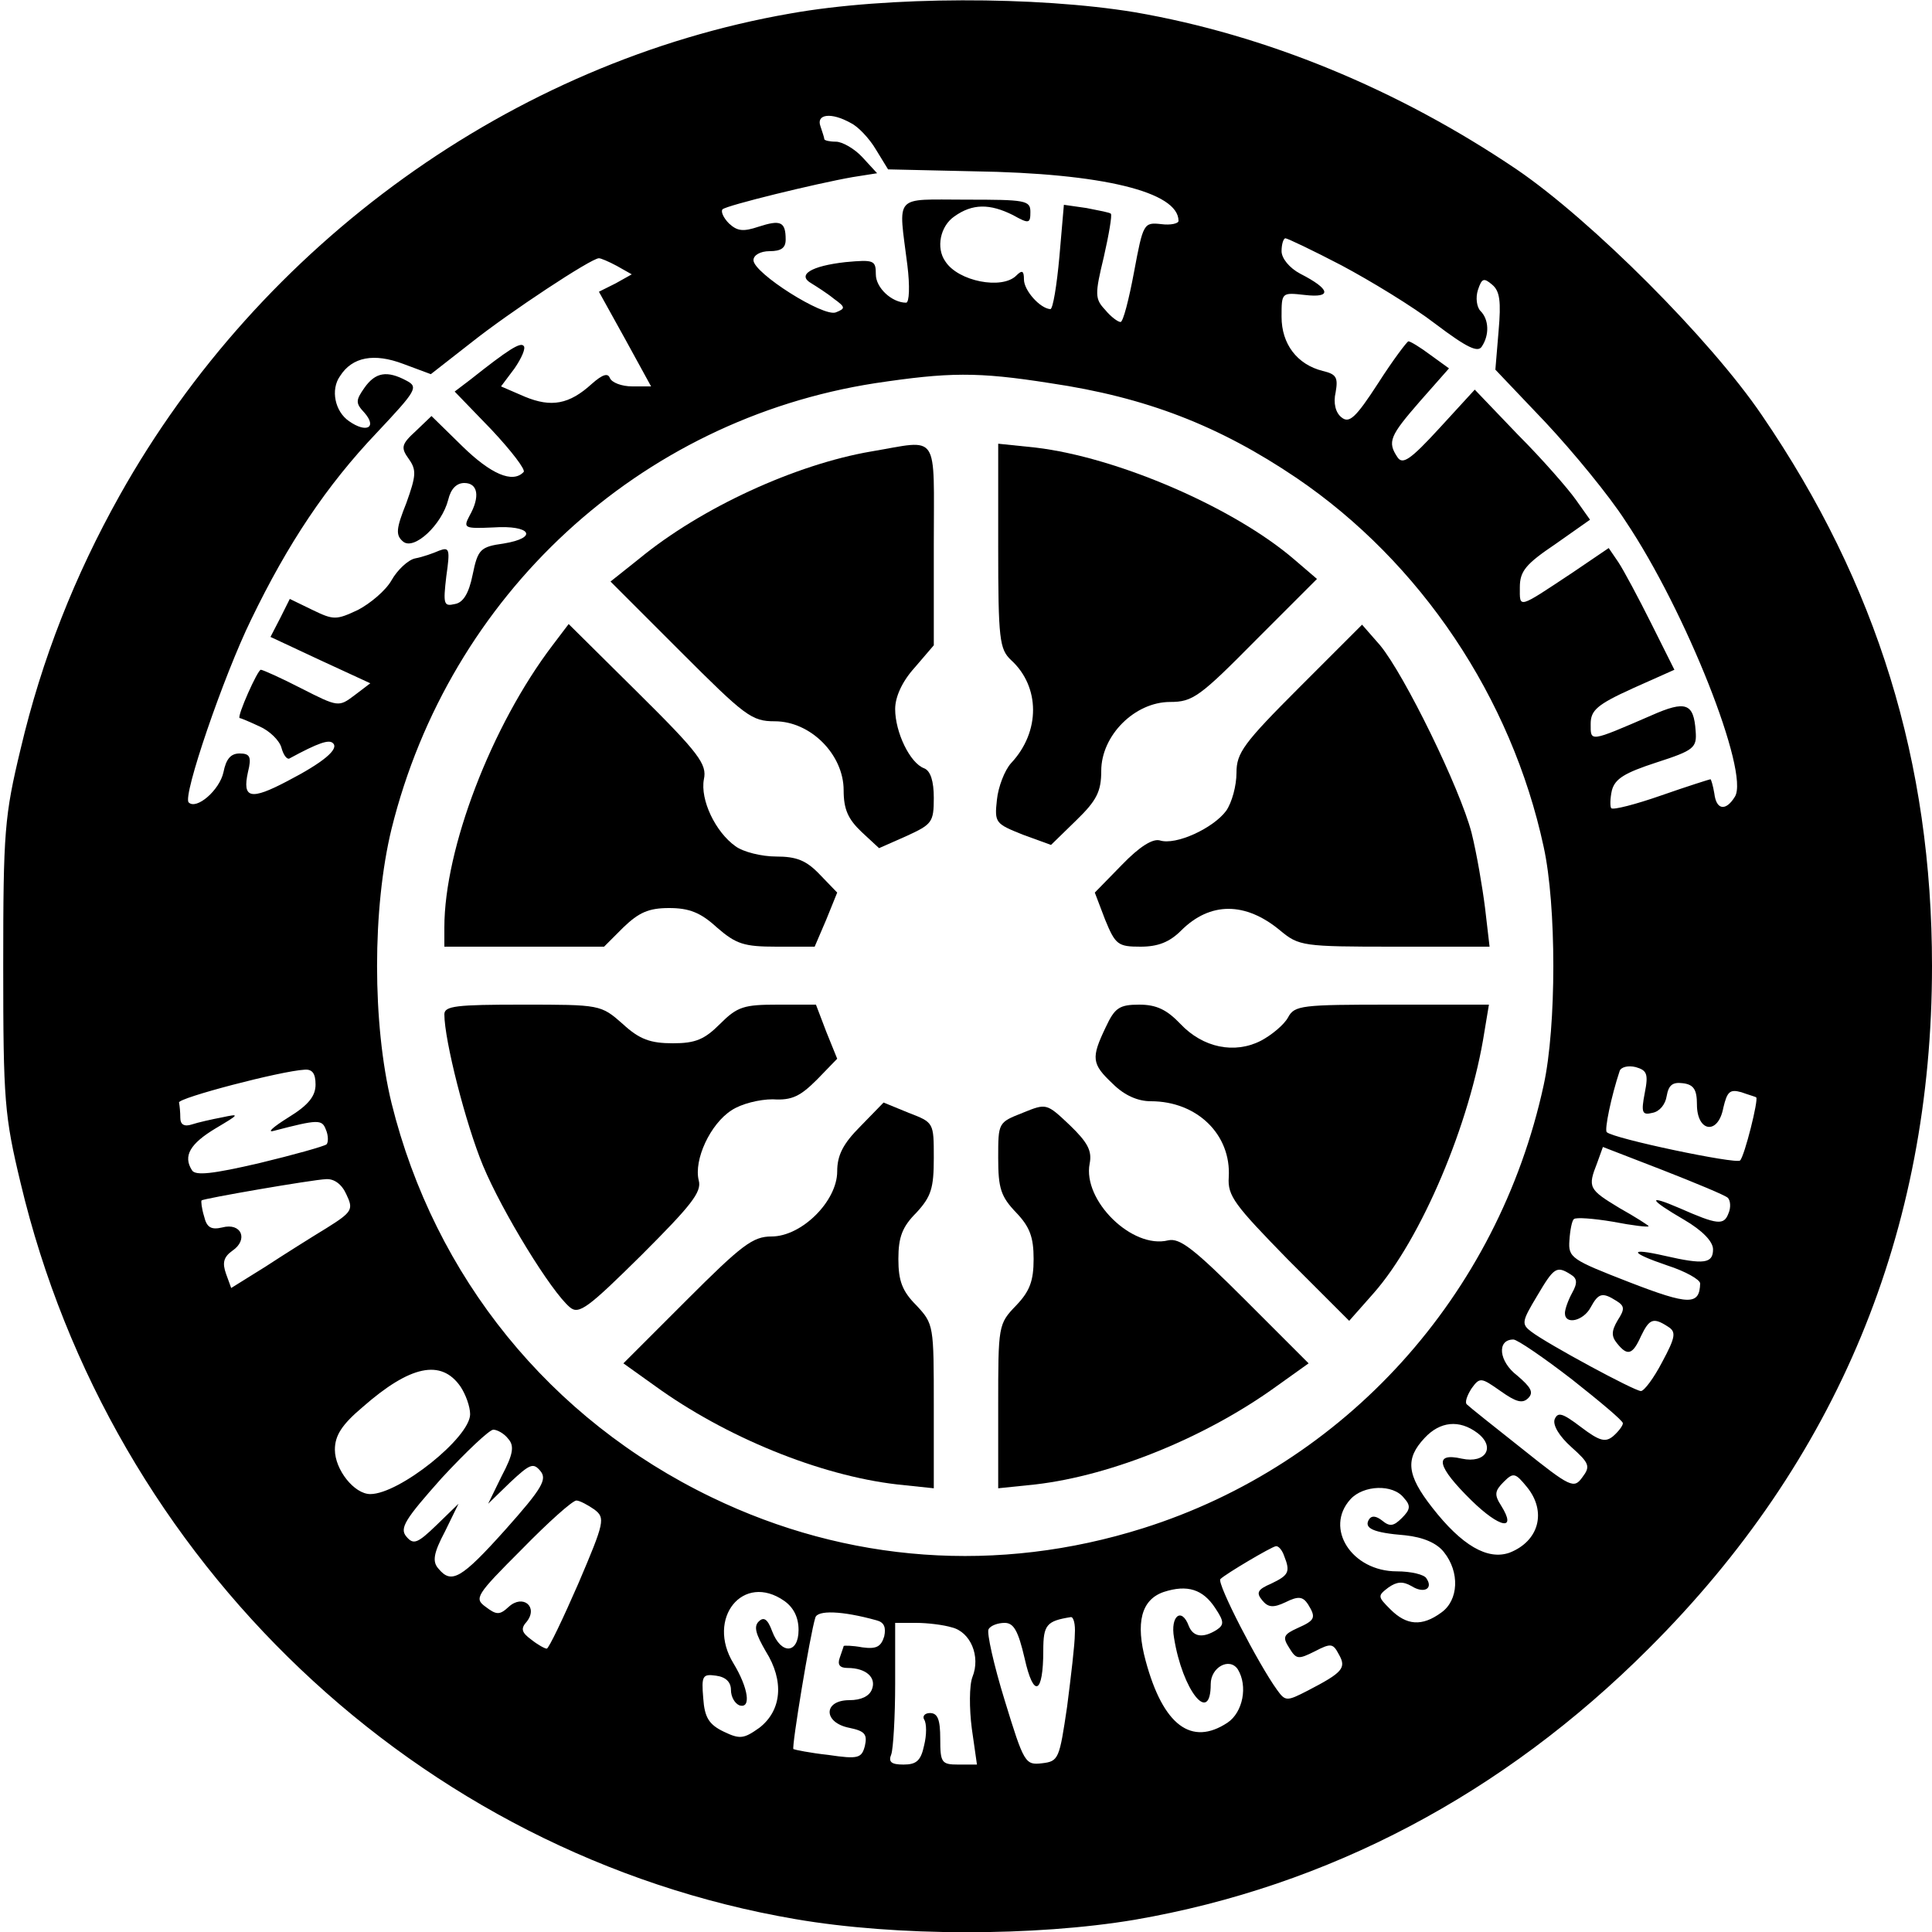 <?xml version="1.0" standalone="no"?>
<!DOCTYPE svg PUBLIC "-//W3C//DTD SVG 20010904//EN"
 "http://www.w3.org/TR/2001/REC-SVG-20010904/DTD/svg10.dtd">
<svg version="1.0" xmlns="http://www.w3.org/2000/svg"
 width="300pt" height="300pt" viewBox="0 0 300 300"
 preserveAspectRatio="xMidYMid meet">
<g transform="translate(0,300) scale(0.1,-0.1)"
fill="#000000" stroke="none">
<path d="M1227 2979 c-431 -75 -822 -357 -1041 -748 -70 -125 -121 -254 -154
-394 -25 -104 -27 -128 -27 -337 0 -209 2 -233 27 -337 140 -589 618 -1043
1203 -1143 157 -27 372 -27 527 -1 301 52 572 195 798 421 293 292 440 648
440 1060 0 316 -85 593 -264 855 -80 118 -265 303 -381 382 -185 125 -390 209
-593 244 -152 25 -384 25 -535 -2z m94 -170 c11 -5 29 -24 39 -41 l19 -31 133
-3 c200 -3 318 -32 318 -77 0 -4 -12 -7 -27 -5 -27 3 -28 1 -42 -74 -8 -43
-17 -78 -21 -78 -4 0 -15 8 -24 19 -16 17 -16 24 -2 82 8 35 13 65 11 67 -1 2
-18 5 -38 9 l-35 5 -7 -81 c-4 -44 -10 -81 -14 -81 -16 1 -41 29 -41 46 0 14
-3 15 -12 6 -22 -22 -90 -9 -110 22 -15 21 -8 55 14 70 28 20 55 20 91 2 25
-14 27 -13 27 5 0 18 -8 19 -100 19 -114 0 -105 10 -91 -102 4 -32 3 -58 -2
-58 -22 0 -47 23 -47 44 0 22 -3 23 -47 19 -54 -6 -76 -20 -53 -33 8 -5 24
-15 35 -24 18 -13 18 -15 3 -21 -19 -8 -128 61 -128 81 0 8 11 14 25 14 18 0
25 5 25 18 0 28 -8 31 -42 20 -24 -8 -33 -7 -46 5 -9 9 -13 19 -10 22 6 6 145
40 202 50 l38 6 -23 25 c-12 13 -31 24 -41 24 -10 0 -18 2 -18 4 0 2 -3 11 -6
20 -7 19 17 22 47 5z m762 -221 c45 -24 111 -64 146 -91 49 -37 66 -45 72 -35
12 18 11 42 -2 55 -6 6 -8 21 -4 33 6 18 9 19 22 8 12 -10 14 -26 10 -72 l-5
-60 78 -82 c43 -46 99 -114 124 -153 94 -140 193 -391 170 -428 -14 -23 -29
-21 -32 5 -2 12 -5 22 -6 22 -1 0 -36 -11 -76 -25 -40 -14 -75 -23 -78 -20 -2
2 -2 15 1 28 5 18 20 27 69 43 59 19 63 23 61 49 -3 43 -15 48 -69 24 -97 -42
-94 -41 -94 -13 0 21 10 30 65 55 l65 29 -36 72 c-20 40 -43 83 -51 95 l-15
22 -56 -38 c-86 -57 -82 -56 -82 -23 0 25 9 36 55 67 l54 38 -22 31 c-12 17
-52 63 -90 101 l-67 70 -55 -60 c-45 -49 -57 -57 -65 -45 -16 24 -12 33 35 87
l45 51 -29 21 c-16 12 -31 21 -34 21 -2 0 -24 -29 -47 -65 -35 -54 -45 -63
-57 -53 -9 7 -13 22 -9 39 4 23 1 28 -20 33 -40 10 -64 42 -64 84 0 38 0 38
36 34 43 -5 40 9 -7 33 -17 9 -29 24 -29 35 0 11 3 20 6 20 3 0 43 -19 87 -42z
m-1125 -1 l23 -13 -25 -14 -26 -13 41 -74 40 -73 -29 0 c-17 0 -32 6 -35 13
-3 8 -11 6 -28 -9 -35 -32 -63 -37 -104 -20 l-37 16 21 28 c11 16 18 32 14 35
-5 6 -24 -6 -82 -52 l-25 -19 57 -59 c31 -33 54 -63 50 -66 -17 -18 -51 -3
-95 40 l-48 47 -24 -23 c-23 -21 -24 -26 -11 -44 12 -17 11 -26 -4 -68 -16
-40 -17 -50 -5 -60 17 -14 60 26 70 65 4 17 13 26 25 26 21 0 25 -21 8 -51
-10 -19 -8 -20 37 -18 58 4 71 -16 16 -25 -36 -5 -40 -9 -48 -48 -6 -30 -15
-44 -28 -46 -17 -4 -18 0 -13 43 6 42 5 46 -11 40 -9 -4 -26 -10 -37 -12 -11
-2 -28 -18 -37 -34 -9 -16 -33 -36 -52 -46 -34 -16 -38 -16 -71 0 l-35 17 -15
-30 -15 -29 77 -36 78 -36 -25 -19 c-24 -18 -25 -18 -82 11 -31 16 -60 29 -63
29 -5 0 -37 -72 -33 -75 2 0 16 -6 31 -13 16 -7 31 -22 34 -33 3 -11 8 -18 12
-17 46 25 62 30 68 24 10 -9 -15 -30 -71 -59 -57 -30 -70 -27 -61 14 6 24 3
29 -13 29 -14 0 -21 -9 -25 -29 -6 -28 -42 -59 -54 -47 -10 9 54 196 97 284
57 118 117 208 195 290 62 66 65 71 46 81 -30 16 -48 13 -65 -11 -14 -20 -14
-24 0 -39 20 -23 3 -32 -24 -13 -22 15 -29 49 -14 70 19 30 53 36 98 19 l43
-16 64 50 c58 46 185 130 197 130 3 0 15 -5 28 -12z m673 -182 c149 -22 262
-66 382 -147 193 -131 334 -341 384 -573 20 -91 20 -279 0 -370 -71 -327 -308
-589 -622 -688 -225 -71 -459 -54 -670 48 -251 121 -430 342 -497 612 -30 123
-30 303 0 426 90 363 384 635 751 692 114 17 158 18 272 0z m923 -1102 c-6
-31 -4 -35 12 -31 11 2 20 13 22 26 3 17 9 22 25 20 17 -2 22 -10 22 -33 0
-43 33 -48 41 -5 6 25 10 29 28 24 11 -4 22 -7 23 -8 4 -3 -18 -91 -25 -98 -6
-6 -197 34 -207 44 -4 3 7 56 20 95 2 6 13 9 25 6 17 -5 20 -10 14 -40z
m-2064 13 c0 -18 -11 -32 -42 -51 -24 -15 -34 -24 -23 -21 69 18 75 18 81 2 4
-9 4 -20 1 -23 -4 -3 -50 -16 -104 -29 -73 -17 -100 -20 -105 -11 -14 22 -3
41 37 65 37 22 38 23 10 17 -16 -3 -38 -8 -47 -11 -12 -4 -18 0 -18 10 0 9 -1
19 -2 24 -2 7 158 49 195 51 12 1 17 -6 17 -23z m2193 -176 c4 -4 5 -15 1 -24
-7 -19 -17 -18 -76 8 -51 22 -48 14 7 -18 29 -17 45 -34 45 -46 0 -22 -14 -24
-75 -10 -57 13 -55 5 4 -15 28 -9 51 -22 51 -28 -1 -34 -17 -34 -110 2 -90 35
-95 38 -93 65 1 16 4 31 7 33 3 3 30 1 60 -4 31 -6 56 -9 56 -7 0 1 -20 14
-45 28 -48 29 -50 32 -35 70 l9 25 93 -36 c51 -20 97 -39 101 -43z m-2145 5
c11 -23 9 -27 -31 -52 -23 -14 -66 -41 -95 -60 l-53 -33 -8 22 c-6 17 -4 26
10 36 25 17 14 44 -16 36 -17 -4 -24 0 -28 17 -4 13 -5 24 -4 25 3 3 171 32
193 33 13 1 25 -8 32 -24z m1901 -124 c10 -6 11 -13 2 -29 -6 -11 -11 -25 -11
-31 0 -19 29 -12 40 9 12 22 18 24 40 10 13 -8 13 -13 2 -30 -10 -17 -10 -25
-1 -36 16 -20 24 -18 37 11 13 27 19 30 42 15 13 -8 12 -16 -9 -55 -13 -25
-28 -45 -33 -45 -10 0 -145 73 -170 92 -16 12 -15 16 9 56 26 44 30 47 52 33z
m2 -163 c43 -34 79 -64 79 -68 0 -4 -7 -13 -15 -20 -12 -10 -21 -8 -50 14 -29
22 -36 24 -41 12 -3 -9 7 -26 26 -43 28 -25 30 -30 17 -47 -13 -18 -18 -16
-93 44 -43 34 -82 65 -86 69 -4 3 0 14 7 25 13 18 15 17 45 -4 24 -17 34 -20
43 -11 9 9 4 17 -17 35 -29 22 -32 56 -6 56 6 0 47 -28 91 -62z m-1726 -11 c8
-12 15 -31 15 -43 0 -36 -110 -124 -155 -124 -25 0 -55 38 -55 69 0 22 11 39
43 66 74 65 122 75 152 32z m1579 -72 c29 -22 13 -48 -24 -40 -44 10 -39 -12
15 -65 44 -43 71 -48 46 -8 -11 17 -10 23 4 37 15 15 18 14 36 -8 31 -38 19
-84 -27 -102 -34 -12 -74 11 -120 70 -40 51 -42 76 -12 108 24 26 54 29 82 8z
m-1505 -9 c10 -11 8 -24 -10 -58 l-21 -43 34 33 c31 29 36 31 47 18 11 -13 3
-27 -54 -91 -69 -77 -84 -85 -104 -61 -10 11 -8 24 10 58 l21 43 -34 -33 c-30
-29 -36 -31 -47 -18 -11 13 -2 27 55 91 38 41 74 75 80 75 6 0 17 -6 23 -14z
m1391 -92 c11 -12 10 -18 -3 -31 -13 -13 -19 -14 -31 -4 -9 7 -16 8 -20 2 -9
-14 6 -21 56 -25 28 -3 49 -12 60 -26 25 -31 23 -75 -4 -94 -30 -22 -54 -20
-79 5 -20 20 -20 21 -3 34 13 9 22 10 36 2 19 -12 34 -4 23 12 -3 6 -24 11
-46 11 -70 0 -113 67 -72 112 20 22 66 24 83 2z m-1257 -18 c17 -13 16 -19
-25 -115 -24 -55 -46 -101 -49 -101 -3 0 -14 6 -24 14 -15 11 -17 17 -7 28 18
23 -6 43 -28 23 -14 -13 -19 -13 -36 0 -18 13 -15 18 56 89 41 42 79 76 85 76
5 0 18 -7 28 -14z m1071 -72 c10 -25 7 -30 -20 -43 -21 -9 -24 -14 -14 -26 9
-11 17 -12 36 -3 20 10 27 9 35 -3 13 -21 11 -25 -16 -37 -22 -10 -24 -14 -13
-31 11 -18 14 -18 40 -5 25 13 28 12 37 -5 12 -21 6 -28 -48 -56 -33 -17 -35
-17 -48 1 -29 40 -94 166 -88 172 8 8 79 50 86 51 4 1 10 -6 13 -15z m-107
-81 c14 -21 14 -26 2 -34 -21 -13 -36 -11 -43 6 -11 30 -29 16 -23 -18 13 -82
57 -137 57 -72 0 26 29 42 42 23 16 -26 8 -67 -16 -83 -56 -37 -100 -4 -127
96 -16 59 -7 95 28 107 37 12 61 4 80 -25z m-669 11 c14 -10 22 -25 22 -45 0
-37 -27 -39 -41 -2 -7 19 -13 23 -21 15 -8 -8 -4 -20 11 -46 29 -46 25 -92
-10 -119 -24 -17 -30 -18 -55 -6 -23 11 -30 22 -32 52 -3 35 -1 38 20 35 15
-2 23 -10 23 -22 0 -11 6 -21 13 -24 19 -6 14 27 -9 65 -43 70 15 142 79 97z
m143 -30 c12 -3 15 -11 12 -25 -5 -16 -12 -20 -34 -17 -16 3 -29 3 -29 2 0 -1
-3 -9 -6 -18 -4 -11 0 -16 12 -16 29 0 45 -15 38 -33 -4 -11 -17 -17 -35 -17
-41 0 -41 -35 0 -43 24 -5 28 -10 24 -28 -5 -19 -10 -21 -57 -14 -28 3 -52 8
-54 9 -3 3 26 179 34 204 3 12 41 11 95 -4z m308 -21 c0 -16 -6 -66 -12 -113
-12 -81 -13 -85 -39 -88 -26 -3 -28 0 -58 98 -17 55 -28 105 -25 110 3 6 15
10 25 10 14 0 21 -12 31 -55 14 -63 29 -56 29 12 0 40 5 46 43 52 4 0 7 -11 6
-26z m-191 10 c29 -7 45 -45 32 -77 -5 -13 -5 -49 -1 -80 l8 -56 -29 0 c-26 0
-28 3 -28 40 0 30 -4 40 -16 40 -8 0 -12 -5 -9 -10 4 -6 4 -24 0 -40 -5 -24
-12 -30 -32 -30 -19 0 -24 4 -19 16 3 9 6 58 6 110 l0 94 33 0 c17 0 42 -3 55
-7z"/>
<path d="M1353 2299 c-117 -20 -264 -87 -361 -167 l-44 -35 108 -108 c101
-101 111 -109 147 -109 56 0 107 -52 107 -107 0 -30 7 -45 28 -65 l27 -25 43
19 c39 18 42 21 42 59 0 26 -5 42 -15 46 -22 8 -45 56 -45 92 0 19 11 43 30
64 l30 35 0 156 c0 178 10 163 -97 145z"/>
<path d="M1550 2152 c0 -145 2 -160 20 -177 45 -41 46 -111 0 -160 -10 -11
-20 -37 -22 -57 -4 -36 -2 -37 40 -54 l44 -16 39 38 c32 31 39 45 39 77 0 55
52 107 107 107 35 0 46 8 133 96 l95 95 -35 30 c-94 81 -275 159 -402 174
l-58 6 0 -159z"/>
<path d="M858 1998 c-95 -125 -168 -316 -168 -438 l0 -30 124 0 124 0 30 30
c24 23 39 30 71 30 31 0 49 -7 74 -30 30 -26 42 -30 93 -30 l59 0 18 42 17 42
-27 28 c-21 22 -36 28 -68 28 -22 0 -51 7 -63 16 -31 22 -55 72 -49 104 5 23
-7 40 -102 134 l-108 107 -25 -33z"/>
<path d="M2018 1933 c-87 -87 -98 -102 -98 -133 0 -20 -7 -46 -16 -59 -20 -27
-78 -54 -103 -46 -11 3 -31 -9 -59 -38 l-42 -43 16 -42 c16 -39 20 -42 55 -42
27 0 45 7 63 25 45 45 100 45 154 0 29 -24 35 -25 177 -25 l148 0 -7 60 c-4
32 -13 85 -21 117 -18 69 -104 245 -142 291 l-28 32 -97 -97z"/>
<path d="M690 1425 c0 -40 33 -170 60 -235 30 -72 106 -196 135 -220 14 -12
29 0 111 81 77 77 94 98 89 116 -8 32 18 88 51 109 15 10 43 17 64 17 30 -2
43 5 69 31 l31 32 -17 42 -16 42 -59 0 c-53 0 -63 -3 -90 -30 -24 -24 -38 -30
-73 -30 -35 0 -52 6 -78 30 -34 30 -35 30 -156 30 -102 0 -121 -2 -121 -15z"/>
<path d="M1717 1405 c-23 -48 -22 -57 11 -88 18 -18 39 -27 59 -27 72 0 125
-52 121 -118 -2 -29 9 -43 92 -128 l95 -95 38 43 c74 84 150 264 172 406 l7
42 -151 0 c-140 0 -151 -1 -161 -20 -6 -11 -25 -27 -42 -36 -41 -21 -90 -11
-125 26 -21 22 -37 30 -64 30 -31 0 -38 -5 -52 -35z"/>
<path d="M1336 1251 c-27 -27 -36 -45 -36 -70 0 -46 -55 -101 -102 -101 -29 0
-46 -13 -132 -99 l-98 -98 49 -35 c109 -79 255 -139 376 -153 l57 -6 0 127 c0
126 0 128 -27 157 -22 22 -28 38 -28 72 0 34 6 50 28 72 23 25 27 38 27 85 0
55 0 55 -39 70 l-39 16 -36 -37z"/>
<path d="M1588 1272 c-38 -15 -38 -15 -38 -70 0 -47 4 -60 28 -85 21 -22 27
-38 27 -72 0 -34 -6 -50 -27 -72 -28 -29 -28 -31 -28 -157 l0 -127 58 6 c120
14 266 74 375 153 l49 35 -98 98 c-80 80 -102 97 -120 93 -56 -14 -133 62
-122 119 4 20 -3 33 -31 60 -36 34 -36 34 -73 19z"/>
</g>
</svg>
